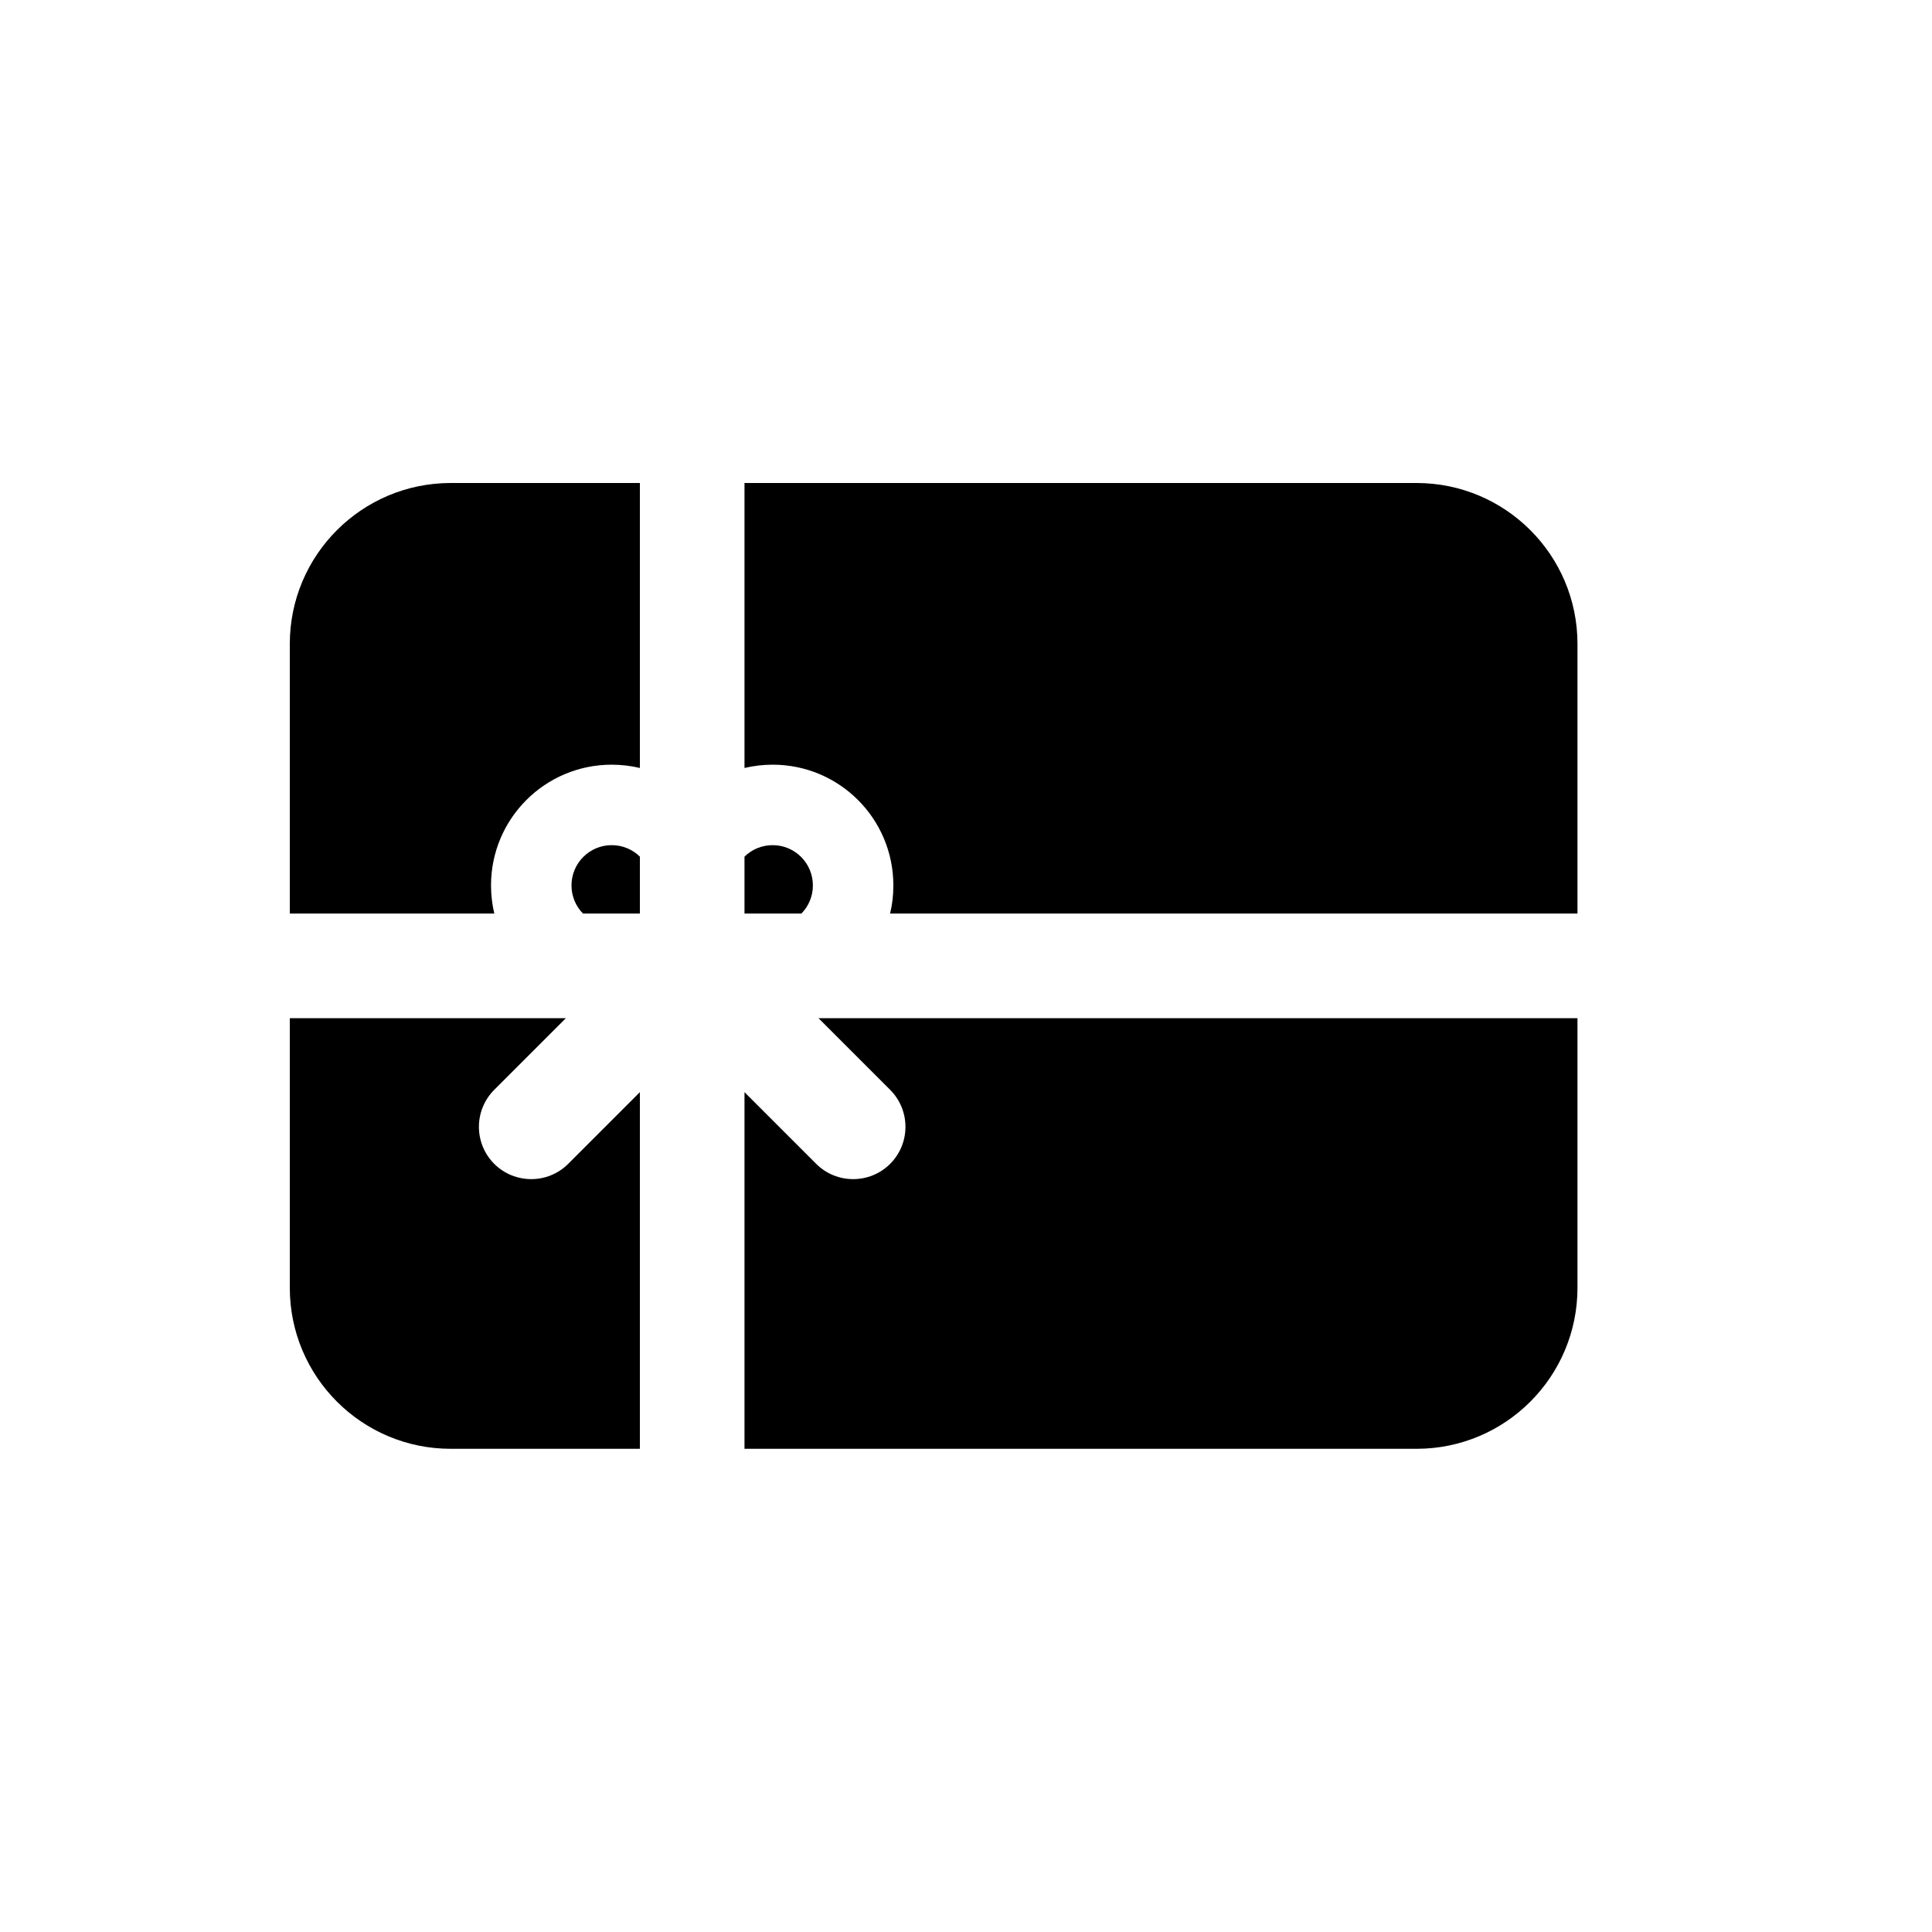 <svg width="20" height="20" viewBox="0 0 20 20" fill="none" xmlns="http://www.w3.org/2000/svg">
<path d="M6.624 8.868V9.457H6.035C5.961 9.382 5.916 9.279 5.916 9.166C5.916 8.936 6.102 8.749 6.332 8.749C6.446 8.749 6.549 8.794 6.624 8.868Z" fill="black"/>
<path d="M7.707 9.457H8.296C8.37 9.382 8.415 9.279 8.415 9.166C8.415 8.936 8.229 8.749 7.999 8.749C7.885 8.749 7.782 8.794 7.707 8.868V9.457Z" fill="black"/>
<path d="M8.449 12.048L7.707 11.306V14.998H14.664C15.584 14.998 16.33 14.252 16.33 13.331V10.54H8.473L9.215 11.282C9.426 11.494 9.426 11.836 9.215 12.048C9.003 12.259 8.66 12.259 8.449 12.048Z" fill="black"/>
<path d="M5.116 12.048C4.905 11.836 4.905 11.494 5.116 11.282L5.858 10.54H3V13.331C3 14.252 3.746 14.998 4.666 14.998H6.624V11.306L5.882 12.048C5.671 12.259 5.328 12.259 5.116 12.048Z" fill="black"/>
<path d="M4.666 5C3.746 5 3 5.746 3 6.666V9.457H5.117C5.095 9.364 5.083 9.266 5.083 9.166C5.083 8.475 5.642 7.916 6.332 7.916C6.433 7.916 6.531 7.928 6.624 7.95V5H4.666Z" fill="black"/>
<path d="M7.707 5V7.95C7.801 7.928 7.898 7.916 7.999 7.916C8.689 7.916 9.248 8.475 9.248 9.166C9.248 9.266 9.237 9.364 9.214 9.457H16.33V6.666C16.33 5.746 15.584 5 14.664 5H7.707Z" fill="black"/>
</svg>
